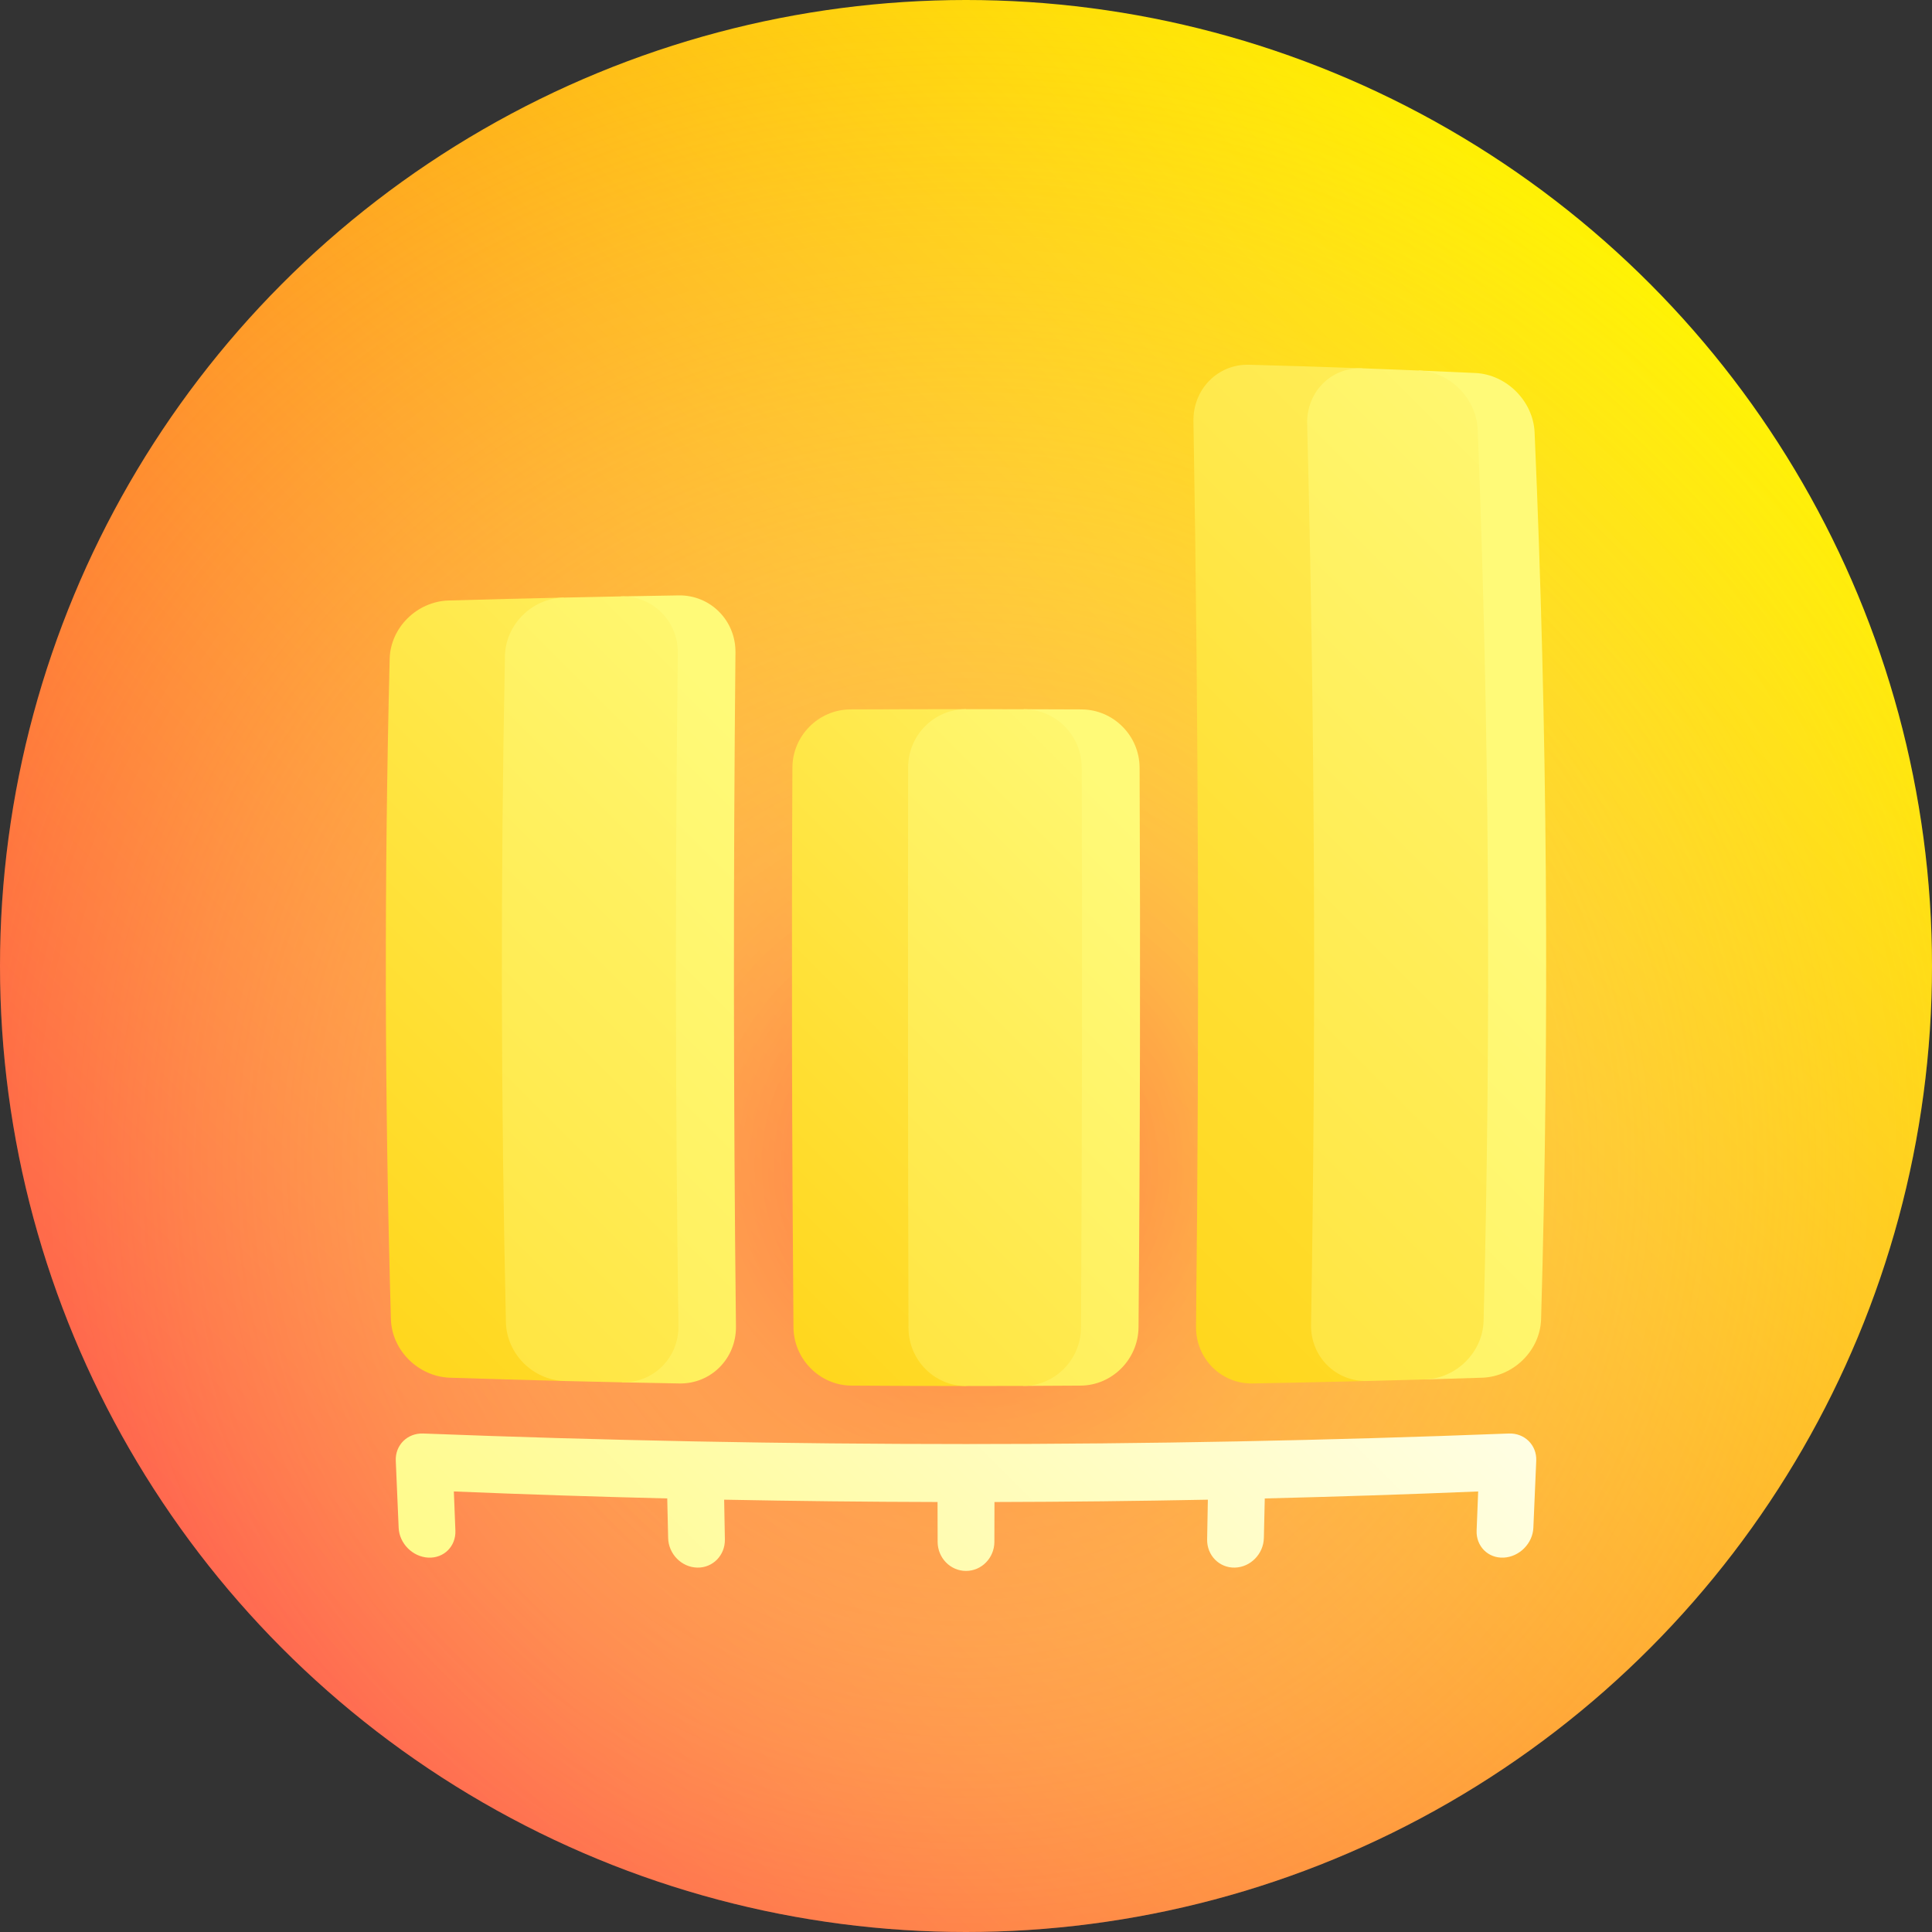 <svg id="Capa_1" enable-background="new 0 0 512 512" height="512" viewBox="0 0 512 512" width="512" xmlns="http://www.w3.org/2000/svg" xmlns:xlink="http://www.w3.org/1999/xlink"><rect x="0" y="0" width="512" height="512" fill="#333333" stroke="none"/><linearGradient id="SVGID_1_" gradientUnits="userSpaceOnUse" x1="74.98" x2="437.019" y1="437.019" y2="74.98"><stop offset="0" stop-color="#ff4747"/><stop offset="1" stop-color="#fff200"/></linearGradient><radialGradient id="SVGID_2_" cx="256" cy="308.732" gradientUnits="userSpaceOnUse" r="312.125"><stop offset="0" stop-color="#ff4747" stop-opacity=".7"/><stop offset=".019" stop-color="#ff544b" stop-opacity=".687"/><stop offset=".081" stop-color="#ff7b55" stop-opacity=".643"/><stop offset=".15" stop-color="#ff9e5f" stop-opacity=".595"/><stop offset=".225" stop-color="#ffba67" stop-opacity=".543"/><stop offset=".308" stop-color="#ffd26d" stop-opacity=".485"/><stop offset=".402" stop-color="#ffe472" stop-opacity=".418"/><stop offset=".515" stop-color="#fff175" stop-opacity=".339"/><stop offset=".665" stop-color="#fff877" stop-opacity=".234"/><stop offset="1" stop-color="#fffa78" stop-opacity="0"/></radialGradient><linearGradient id="lg1"><stop offset="0" stop-color="#ffcb00"/><stop offset="1" stop-color="#fffa78"/></linearGradient><linearGradient id="SVGID_3_" gradientUnits="userSpaceOnUse" x1="188.517" x2="510.786" xlink:href="#lg1" y1="386.337" y2="64.069"/><linearGradient id="SVGID_4_" gradientUnits="userSpaceOnUse" x1="-138.843" x2="391.885" xlink:href="#lg1" y1="757.928" y2="227.2"/><linearGradient id="SVGID_5_" gradientUnits="userSpaceOnUse" x1="68.464" x2="473.443" xlink:href="#lg1" y1="532.272" y2="127.292"/><linearGradient id="SVGID_6_" gradientUnits="userSpaceOnUse" x1="138.505" x2="388.908" y1="512.996" y2="262.593"><stop offset="0" stop-color="#fffa78"/><stop offset="1" stop-color="#fff"/></linearGradient><linearGradient id="SVGID_7_" gradientUnits="userSpaceOnUse" x1="128.125" x2="356.62" xlink:href="#lg1" y1="387.074" y2="158.579"/><linearGradient id="SVGID_8_" gradientUnits="userSpaceOnUse" x1="-50.162" x2="322.755" xlink:href="#lg1" y1="609.686" y2="236.769"/><linearGradient id="SVGID_9_" gradientUnits="userSpaceOnUse" x1="51.79" x2="337.426" xlink:href="#lg1" y1="489.365" y2="203.729"/><linearGradient id="SVGID_10_" gradientUnits="userSpaceOnUse" x1="8.311" x2="265.534" xlink:href="#lg1" y1="385.433" y2="128.21"/><linearGradient id="SVGID_11_" gradientUnits="userSpaceOnUse" x1="-204.29" x2="222.32" xlink:href="#lg1" y1="642.138" y2="215.528"/><linearGradient id="SVGID_12_" gradientUnits="userSpaceOnUse" x1="-83.272" x2="241.289" xlink:href="#lg1" y1="502.84" y2="178.279"/><g><circle cx="256" cy="256" fill="url(#SVGID_1_)" r="256"/><circle cx="256" cy="256" fill="url(#SVGID_2_)" r="256"/><path d="m331 96.662c-8.277-.219-14.863 6.502-14.726 14.963 1.358 79.978 1.588 159.957.689 239.935-.09 8.46 6.622 15.224 15.008 15.07 10.129-.181 20.259-.398 30.388-.651 2.059-89.46 1.605-178.919-1.36-268.379-9.999-.364-19.999-.677-29.999-.938z" fill="url(#SVGID_3_)"/><path d="m391 98.852c-5-.234-10-.456-15-.665 3.389 89.128 3.907 178.257 1.554 267.385 5.065-.145 10.13-.299 15.194-.462 8.386-.278 15.417-7.24 15.659-15.516 2.248-78.333 1.674-156.667-1.722-235-.366-8.274-7.409-15.346-15.685-15.742z" fill="url(#SVGID_4_)"/><path d="m393.166 350.04c2.023-78.705 1.506-157.411-1.55-236.116-.33-8.315-7.34-15.386-15.616-15.736-5-.208-10-.404-15-.587-8.277-.308-14.797 6.31-14.589 14.732 2.038 79.586 2.382 159.173 1.033 238.76-.137 8.42 6.528 15.102 14.915 14.887 5.065-.127 10.13-.262 15.194-.407 8.386-.247 15.395-7.217 15.613-15.533z" fill="url(#SVGID_5_)"/><path d="m399.838 379.896c-95.892 3.718-191.784 3.718-287.676 0-4.182-.159-7.446 3.059-7.278 7.199.239 5.937.493 11.874.764 17.81.19 4.14 3.711 7.676 7.851 7.881 4.14.207 7.353-3.011 7.184-7.174-.141-3.453-.278-6.906-.409-10.359 18.851.78 37.701 1.397 56.552 1.851.077 3.499.156 6.998.239 10.497.101 4.217 3.544 7.727 7.684 7.831s7.429-3.25 7.351-7.478c-.067-3.507-.131-7.014-.193-10.521 18.851.368 37.701.574 56.552.617.007 3.522.015 7.045.023 10.567.011 4.246 3.377 7.695 7.518 7.697 4.141-.002 7.506-3.45 7.518-7.697.008-3.522.015-7.045.023-10.567 18.851-.043 37.701-.249 56.552-.617-.062 3.507-.126 7.014-.193 10.521-.079 4.228 3.211 7.582 7.351 7.478 4.14-.103 7.584-3.615 7.684-7.831.082-3.499.162-6.998.239-10.497 18.851-.455 37.701-1.072 56.552-1.851-.131 3.453-.268 6.906-.409 10.359-.168 4.164 3.044 7.381 7.184 7.174 4.14-.208 7.661-3.741 7.851-7.881.271-5.937.526-11.874.764-17.81.168-4.139-3.096-7.359-7.278-7.199z" fill="url(#SVGID_6_)"/><path d="m225.385 188.001c-8.451.038-15.347 6.954-15.389 15.424-.229 49.433-.135 98.866.281 148.299.076 8.47 6.948 15.414 15.334 15.477 10.13.072 20.259.108 30.388.109 0-59.792 0-119.583 0-179.375-10.204 0-20.409.023-30.614.066z" fill="url(#SVGID_7_)"/><path d="m286.615 188.001c-5.102-.022-10.205-.039-15.307-.05.119 59.777.081 119.554-.113 179.331 5.065-.019 10.129-.045 15.194-.082 8.386-.062 15.258-7.006 15.334-15.477.416-49.433.51-98.866.281-148.299-.042-8.469-6.939-15.385-15.389-15.423z" fill="url(#SVGID_8_)"/><path d="m286.481 351.841c.277-49.493.34-98.987.188-148.48-.029-8.482-6.911-15.39-15.362-15.41-5.102-.011-10.205-.017-15.307-.017-8.451.001-15.319 6.899-15.334 15.388-.076 49.53-.045 99.059.094 148.589.029 8.488 6.854 15.399 15.241 15.398 5.065 0 10.129-.009 15.194-.027 8.385-.03 15.234-6.96 15.286-15.441z" fill="url(#SVGID_9_)"/><path d="m118.907 159.137c-8.407.247-15.431 7.182-15.641 15.458-1.456 58.333-1.347 116.667.327 175 .242 8.275 7.273 15.239 15.659 15.516 10.129.326 20.259.615 30.388.869-1.593-69.205-1.682-138.409-.268-207.614-10.155.225-20.31.482-30.465.771z" fill="url(#SVGID_10_)"/><path d="m179.837 157.787c-5.077.08-10.155.169-15.233.265-1.212 69.427-1.135 138.853.23 208.28 5.065.109 10.13.208 15.194.299 8.387.154 15.098-6.61 15.008-15.07-.67-59.558-.713-119.117-.131-178.675.079-8.462-6.659-15.235-15.068-15.099z" fill="url(#SVGID_11_)"/><path d="m179.796 351.35c-.837-59.427-.891-118.854-.164-178.281.099-8.443-6.62-15.181-15.028-15.016-5.077.096-10.155.201-15.232.313-8.407.192-15.39 7.145-15.56 15.497-1.165 58.858-1.078 117.717.262 176.575.195 8.353 7.18 15.324 15.566 15.542 5.065.126 10.13.244 15.194.353 8.387.185 15.076-6.541 14.962-14.983z" fill="url(#SVGID_12_)"/></g></svg>